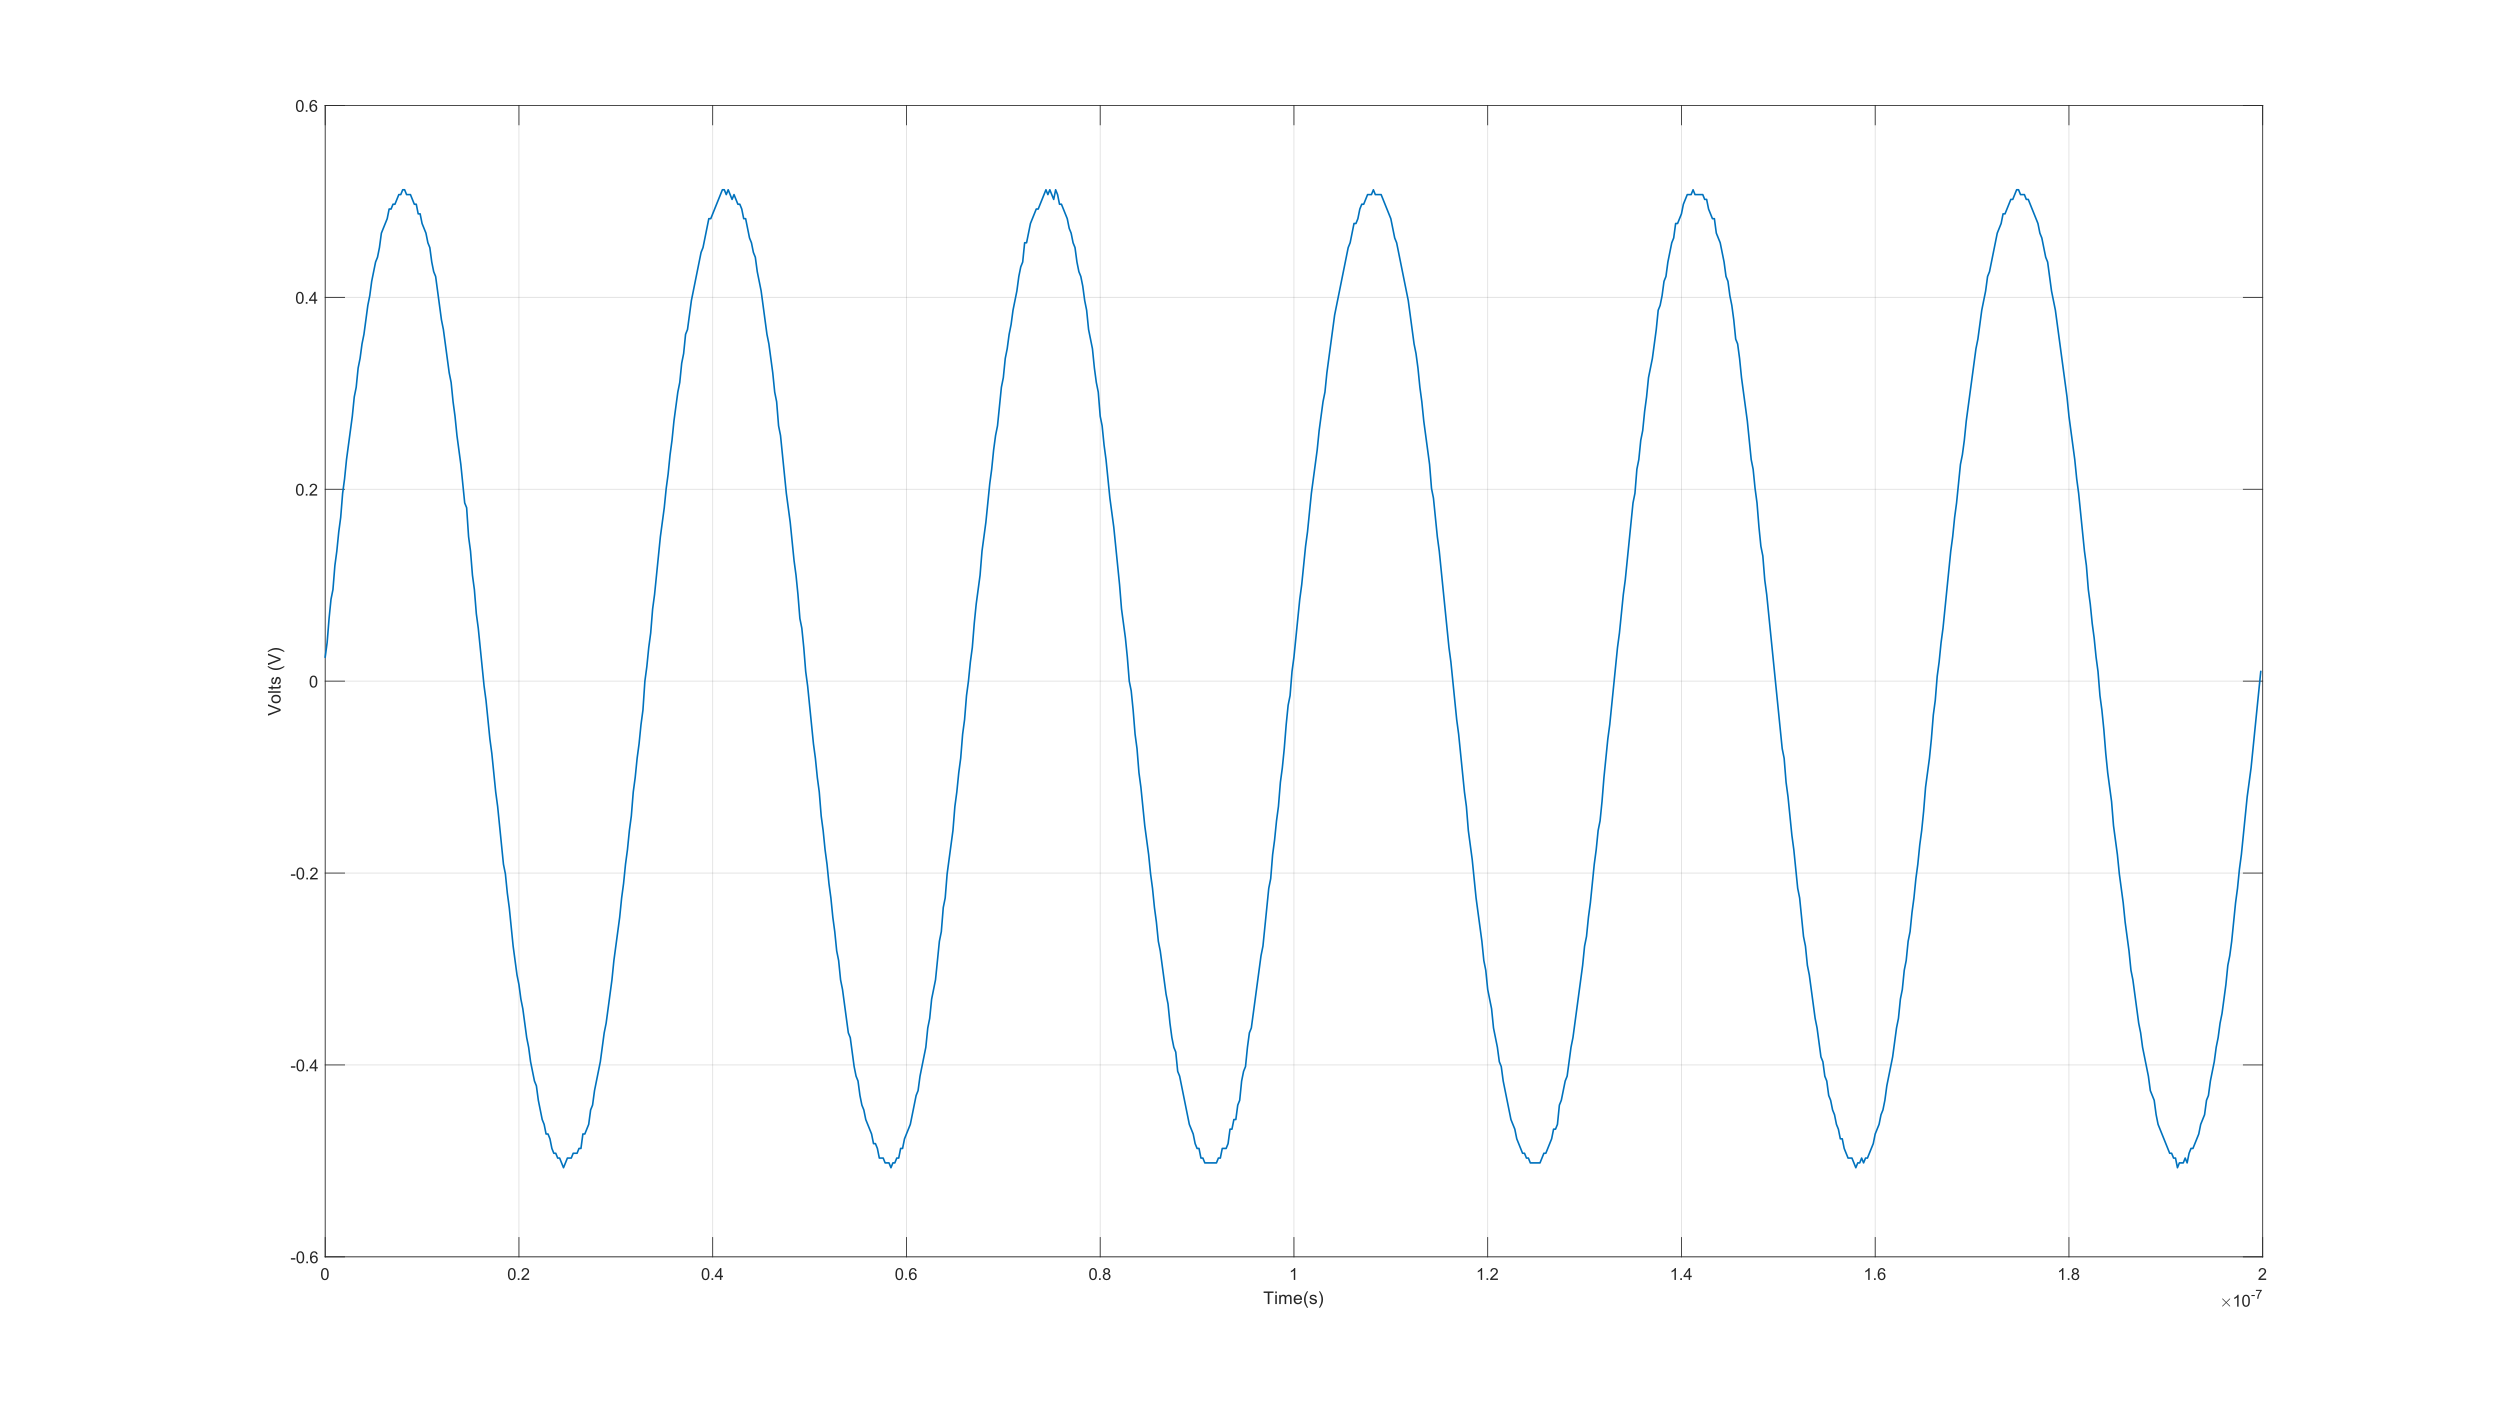 <?xml version="1.0"?>
<!DOCTYPE svg PUBLIC '-//W3C//DTD SVG 1.0//EN'
          'http://www.w3.org/TR/2001/REC-SVG-20010904/DTD/svg10.dtd'>
<svg xmlns:xlink="http://www.w3.org/1999/xlink" style="fill-opacity:1; color-rendering:auto; color-interpolation:auto; text-rendering:auto; stroke:black; stroke-linecap:square; stroke-miterlimit:10; shape-rendering:auto; stroke-opacity:1; fill:black; stroke-dasharray:none; font-weight:normal; stroke-width:1; font-family:'Dialog'; font-style:normal; stroke-linejoin:miter; font-size:12px; stroke-dashoffset:0; image-rendering:auto;" width="2560" height="1446" xmlns="http://www.w3.org/2000/svg"
><rect width="100%" height="100%" fill="#808080" stroke="none"/><!--Generated by the Batik Graphics2D SVG Generator--><defs id="genericDefs"
  /><g
  ><defs id="defs1"
    ><clipPath clipPathUnits="userSpaceOnUse" id="clipPath1"
      ><path d="M0 0 L2560 0 L2560 1446 L0 1446 L0 0 Z"
      /></clipPath
    ></defs
    ><g style="fill:white; stroke:white;"
    ><rect x="0" y="0" width="2560" style="clip-path:url(#clipPath1); stroke:none;" height="1446"
    /></g
    ><g style="fill:white; text-rendering:optimizeSpeed; color-rendering:optimizeSpeed; image-rendering:optimizeSpeed; shape-rendering:crispEdges; stroke:white; color-interpolation:sRGB;"
    ><rect x="0" width="2560" height="1446" y="0" style="stroke:none;"
      /><path style="stroke:none;" d="M333 1287 L2317 1287 L2317 108 L333 108 Z"
    /></g
    ><g style="stroke-linecap:butt; fill-opacity:0.149; fill:rgb(38,38,38); text-rendering:geometricPrecision; image-rendering:optimizeQuality; color-rendering:optimizeQuality; stroke-linejoin:round; stroke:rgb(38,38,38); color-interpolation:linearRGB; stroke-width:0.833; stroke-opacity:0.149;"
    ><line y2="108" style="fill:none;" x1="333" x2="333" y1="1287"
      /><line y2="108" style="fill:none;" x1="531.4" x2="531.4" y1="1287"
      /><line y2="108" style="fill:none;" x1="729.8" x2="729.8" y1="1287"
      /><line y2="108" style="fill:none;" x1="928.2" x2="928.2" y1="1287"
      /><line y2="108" style="fill:none;" x1="1126.6" x2="1126.6" y1="1287"
      /><line y2="108" style="fill:none;" x1="1325" x2="1325" y1="1287"
      /><line y2="108" style="fill:none;" x1="1523.4" x2="1523.4" y1="1287"
      /><line y2="108" style="fill:none;" x1="1721.8" x2="1721.8" y1="1287"
      /><line y2="108" style="fill:none;" x1="1920.2" x2="1920.2" y1="1287"
      /><line y2="108" style="fill:none;" x1="2118.6" x2="2118.6" y1="1287"
      /><line y2="108" style="fill:none;" x1="2317" x2="2317" y1="1287"
      /><line y2="1287" style="fill:none;" x1="2317" x2="333" y1="1287"
      /><line y2="1090.5" style="fill:none;" x1="2317" x2="333" y1="1090.5"
      /><line y2="894" style="fill:none;" x1="2317" x2="333" y1="894"
      /><line y2="697.5" style="fill:none;" x1="2317" x2="333" y1="697.5"
      /><line y2="501" style="fill:none;" x1="2317" x2="333" y1="501"
      /><line y2="304.5" style="fill:none;" x1="2317" x2="333" y1="304.5"
      /><line y2="108" style="fill:none;" x1="2317" x2="333" y1="108"
      /><line x1="333" x2="2317" y1="1287" style="stroke-linecap:square; fill-opacity:1; fill:none; stroke-opacity:1;" y2="1287"
      /><line x1="333" x2="2317" y1="108" style="stroke-linecap:square; fill-opacity:1; fill:none; stroke-opacity:1;" y2="108"
      /><line x1="333" x2="333" y1="1287" style="stroke-linecap:square; fill-opacity:1; fill:none; stroke-opacity:1;" y2="1267.16"
      /><line x1="531.4" x2="531.4" y1="1287" style="stroke-linecap:square; fill-opacity:1; fill:none; stroke-opacity:1;" y2="1267.16"
      /><line x1="729.8" x2="729.8" y1="1287" style="stroke-linecap:square; fill-opacity:1; fill:none; stroke-opacity:1;" y2="1267.16"
      /><line x1="928.2" x2="928.2" y1="1287" style="stroke-linecap:square; fill-opacity:1; fill:none; stroke-opacity:1;" y2="1267.16"
      /><line x1="1126.6" x2="1126.6" y1="1287" style="stroke-linecap:square; fill-opacity:1; fill:none; stroke-opacity:1;" y2="1267.16"
      /><line x1="1325" x2="1325" y1="1287" style="stroke-linecap:square; fill-opacity:1; fill:none; stroke-opacity:1;" y2="1267.16"
      /><line x1="1523.4" x2="1523.4" y1="1287" style="stroke-linecap:square; fill-opacity:1; fill:none; stroke-opacity:1;" y2="1267.16"
      /><line x1="1721.8" x2="1721.8" y1="1287" style="stroke-linecap:square; fill-opacity:1; fill:none; stroke-opacity:1;" y2="1267.16"
      /><line x1="1920.2" x2="1920.2" y1="1287" style="stroke-linecap:square; fill-opacity:1; fill:none; stroke-opacity:1;" y2="1267.16"
      /><line x1="2118.6" x2="2118.6" y1="1287" style="stroke-linecap:square; fill-opacity:1; fill:none; stroke-opacity:1;" y2="1267.16"
      /><line x1="2317" x2="2317" y1="1287" style="stroke-linecap:square; fill-opacity:1; fill:none; stroke-opacity:1;" y2="1267.16"
      /><line x1="333" x2="333" y1="108" style="stroke-linecap:square; fill-opacity:1; fill:none; stroke-opacity:1;" y2="127.84"
      /><line x1="531.4" x2="531.4" y1="108" style="stroke-linecap:square; fill-opacity:1; fill:none; stroke-opacity:1;" y2="127.84"
      /><line x1="729.8" x2="729.8" y1="108" style="stroke-linecap:square; fill-opacity:1; fill:none; stroke-opacity:1;" y2="127.84"
      /><line x1="928.2" x2="928.2" y1="108" style="stroke-linecap:square; fill-opacity:1; fill:none; stroke-opacity:1;" y2="127.84"
      /><line x1="1126.6" x2="1126.6" y1="108" style="stroke-linecap:square; fill-opacity:1; fill:none; stroke-opacity:1;" y2="127.84"
      /><line x1="1325" x2="1325" y1="108" style="stroke-linecap:square; fill-opacity:1; fill:none; stroke-opacity:1;" y2="127.84"
      /><line x1="1523.4" x2="1523.4" y1="108" style="stroke-linecap:square; fill-opacity:1; fill:none; stroke-opacity:1;" y2="127.84"
      /><line x1="1721.8" x2="1721.8" y1="108" style="stroke-linecap:square; fill-opacity:1; fill:none; stroke-opacity:1;" y2="127.84"
      /><line x1="1920.2" x2="1920.2" y1="108" style="stroke-linecap:square; fill-opacity:1; fill:none; stroke-opacity:1;" y2="127.84"
      /><line x1="2118.6" x2="2118.6" y1="108" style="stroke-linecap:square; fill-opacity:1; fill:none; stroke-opacity:1;" y2="127.84"
      /><line x1="2317" x2="2317" y1="108" style="stroke-linecap:square; fill-opacity:1; fill:none; stroke-opacity:1;" y2="127.84"
    /></g
    ><g transform="translate(333,1293.667)" style="font-size:16.667px; fill:rgb(38,38,38); text-rendering:geometricPrecision; color-rendering:optimizeQuality; image-rendering:optimizeQuality; stroke:rgb(38,38,38); color-interpolation:linearRGB;"
    ><path style="stroke:none;" d="M-4.297 11 Q-4.297 8.844 -3.852 7.523 Q-3.406 6.203 -2.531 5.492 Q-1.656 4.781 -0.328 4.781 Q0.656 4.781 1.391 5.172 Q2.125 5.562 2.609 6.312 Q3.094 7.062 3.367 8.125 Q3.641 9.188 3.641 11 Q3.641 13.141 3.203 14.453 Q2.766 15.766 1.891 16.484 Q1.016 17.203 -0.328 17.203 Q-2.094 17.203 -3.094 15.953 Q-4.297 14.422 -4.297 11 ZM-2.766 11 Q-2.766 14 -2.062 14.992 Q-1.359 15.984 -0.328 15.984 Q0.703 15.984 1.406 14.984 Q2.109 13.984 2.109 11 Q2.109 8 1.406 7.008 Q0.703 6.016 -0.344 6.016 Q-1.375 6.016 -1.984 6.891 Q-2.766 8 -2.766 11 Z"
    /></g
    ><g transform="translate(531.4,1293.667)" style="font-size:16.667px; fill:rgb(38,38,38); text-rendering:geometricPrecision; color-rendering:optimizeQuality; image-rendering:optimizeQuality; stroke:rgb(38,38,38); color-interpolation:linearRGB;"
    ><path style="stroke:none;" d="M-11.297 11 Q-11.297 8.844 -10.852 7.523 Q-10.406 6.203 -9.531 5.492 Q-8.656 4.781 -7.328 4.781 Q-6.344 4.781 -5.609 5.172 Q-4.875 5.562 -4.391 6.312 Q-3.906 7.062 -3.633 8.125 Q-3.359 9.188 -3.359 11 Q-3.359 13.141 -3.797 14.453 Q-4.234 15.766 -5.109 16.484 Q-5.984 17.203 -7.328 17.203 Q-9.094 17.203 -10.094 15.953 Q-11.297 14.422 -11.297 11 ZM-9.766 11 Q-9.766 14 -9.062 14.992 Q-8.359 15.984 -7.328 15.984 Q-6.297 15.984 -5.594 14.984 Q-4.891 13.984 -4.891 11 Q-4.891 8 -5.594 7.008 Q-6.297 6.016 -7.344 6.016 Q-8.375 6.016 -8.984 6.891 Q-9.766 8 -9.766 11 ZM-1.19 17 L-1.19 15.297 L0.513 15.297 L0.513 17 L-1.19 17 ZM10.454 15.562 L10.454 17 L2.407 17 Q2.391 16.453 2.579 15.969 Q2.891 15.141 3.563 14.344 Q4.235 13.547 5.516 12.5 Q7.5 10.875 8.196 9.922 Q8.891 8.969 8.891 8.125 Q8.891 7.234 8.258 6.625 Q7.625 6.016 6.61 6.016 Q5.532 6.016 4.883 6.664 Q4.235 7.312 4.219 8.453 L2.688 8.297 Q2.844 6.578 3.875 5.68 Q4.907 4.781 6.641 4.781 Q8.391 4.781 9.415 5.75 Q10.438 6.719 10.438 8.156 Q10.438 8.891 10.133 9.594 Q9.829 10.297 9.141 11.078 Q8.454 11.859 6.844 13.219 Q5.5 14.359 5.118 14.758 Q4.735 15.156 4.485 15.562 L10.454 15.562 Z"
    /></g
    ><g transform="translate(729.8,1293.667)" style="font-size:16.667px; fill:rgb(38,38,38); text-rendering:geometricPrecision; color-rendering:optimizeQuality; image-rendering:optimizeQuality; stroke:rgb(38,38,38); color-interpolation:linearRGB;"
    ><path style="stroke:none;" d="M-11.297 11 Q-11.297 8.844 -10.852 7.523 Q-10.406 6.203 -9.531 5.492 Q-8.656 4.781 -7.328 4.781 Q-6.344 4.781 -5.609 5.172 Q-4.875 5.562 -4.391 6.312 Q-3.906 7.062 -3.633 8.125 Q-3.359 9.188 -3.359 11 Q-3.359 13.141 -3.797 14.453 Q-4.234 15.766 -5.109 16.484 Q-5.984 17.203 -7.328 17.203 Q-9.094 17.203 -10.094 15.953 Q-11.297 14.422 -11.297 11 ZM-9.766 11 Q-9.766 14 -9.062 14.992 Q-8.359 15.984 -7.328 15.984 Q-6.297 15.984 -5.594 14.984 Q-4.891 13.984 -4.891 11 Q-4.891 8 -5.594 7.008 Q-6.297 6.016 -7.344 6.016 Q-8.375 6.016 -8.984 6.891 Q-9.766 8 -9.766 11 ZM-1.19 17 L-1.19 15.297 L0.513 15.297 L0.513 17 L-1.19 17 ZM7.391 17 L7.391 14.094 L2.11 14.094 L2.11 12.719 L7.657 4.828 L8.875 4.828 L8.875 12.719 L10.532 12.719 L10.532 14.094 L8.875 14.094 L8.875 17 L7.391 17 ZM7.391 12.719 L7.391 7.234 L3.579 12.719 L7.391 12.719 Z"
    /></g
    ><g transform="translate(928.2,1293.667)" style="font-size:16.667px; fill:rgb(38,38,38); text-rendering:geometricPrecision; color-rendering:optimizeQuality; image-rendering:optimizeQuality; stroke:rgb(38,38,38); color-interpolation:linearRGB;"
    ><path style="stroke:none;" d="M-11.297 11 Q-11.297 8.844 -10.852 7.523 Q-10.406 6.203 -9.531 5.492 Q-8.656 4.781 -7.328 4.781 Q-6.344 4.781 -5.609 5.172 Q-4.875 5.562 -4.391 6.312 Q-3.906 7.062 -3.633 8.125 Q-3.359 9.188 -3.359 11 Q-3.359 13.141 -3.797 14.453 Q-4.234 15.766 -5.109 16.484 Q-5.984 17.203 -7.328 17.203 Q-9.094 17.203 -10.094 15.953 Q-11.297 14.422 -11.297 11 ZM-9.766 11 Q-9.766 14 -9.062 14.992 Q-8.359 15.984 -7.328 15.984 Q-6.297 15.984 -5.594 14.984 Q-4.891 13.984 -4.891 11 Q-4.891 8 -5.594 7.008 Q-6.297 6.016 -7.344 6.016 Q-8.375 6.016 -8.984 6.891 Q-9.766 8 -9.766 11 ZM-1.19 17 L-1.19 15.297 L0.513 15.297 L0.513 17 L-1.19 17 ZM10.344 7.812 L8.86 7.922 Q8.672 7.047 8.297 6.656 Q7.688 6.016 6.813 6.016 Q6.094 6.016 5.547 6.406 Q4.844 6.922 4.438 7.906 Q4.032 8.891 4.016 10.719 Q4.563 9.906 5.336 9.508 Q6.11 9.109 6.969 9.109 Q8.469 9.109 9.516 10.211 Q10.563 11.312 10.563 13.047 Q10.563 14.188 10.071 15.172 Q9.579 16.156 8.711 16.68 Q7.844 17.203 6.75 17.203 Q4.891 17.203 3.711 15.828 Q2.532 14.453 2.532 11.312 Q2.532 7.781 3.829 6.172 Q4.969 4.781 6.891 4.781 Q8.329 4.781 9.25 5.586 Q10.172 6.391 10.344 7.812 ZM4.25 13.062 Q4.25 13.828 4.579 14.531 Q4.907 15.234 5.493 15.609 Q6.079 15.984 6.735 15.984 Q7.672 15.984 8.352 15.219 Q9.032 14.453 9.032 13.141 Q9.032 11.875 8.36 11.148 Q7.688 10.422 6.672 10.422 Q5.657 10.422 4.954 11.148 Q4.25 11.875 4.25 13.062 Z"
    /></g
    ><g transform="translate(1126.6,1293.667)" style="font-size:16.667px; fill:rgb(38,38,38); text-rendering:geometricPrecision; color-rendering:optimizeQuality; image-rendering:optimizeQuality; stroke:rgb(38,38,38); color-interpolation:linearRGB;"
    ><path style="stroke:none;" d="M-11.297 11 Q-11.297 8.844 -10.852 7.523 Q-10.406 6.203 -9.531 5.492 Q-8.656 4.781 -7.328 4.781 Q-6.344 4.781 -5.609 5.172 Q-4.875 5.562 -4.391 6.312 Q-3.906 7.062 -3.633 8.125 Q-3.359 9.188 -3.359 11 Q-3.359 13.141 -3.797 14.453 Q-4.234 15.766 -5.109 16.484 Q-5.984 17.203 -7.328 17.203 Q-9.094 17.203 -10.094 15.953 Q-11.297 14.422 -11.297 11 ZM-9.766 11 Q-9.766 14 -9.062 14.992 Q-8.359 15.984 -7.328 15.984 Q-6.297 15.984 -5.594 14.984 Q-4.891 13.984 -4.891 11 Q-4.891 8 -5.594 7.008 Q-6.297 6.016 -7.344 6.016 Q-8.375 6.016 -8.984 6.891 Q-9.766 8 -9.766 11 ZM-1.19 17 L-1.19 15.297 L0.513 15.297 L0.513 17 L-1.19 17 ZM4.891 10.406 Q3.969 10.062 3.516 9.43 Q3.063 8.797 3.063 7.922 Q3.063 6.594 4.024 5.688 Q4.985 4.781 6.563 4.781 Q8.157 4.781 9.125 5.703 Q10.094 6.625 10.094 7.953 Q10.094 8.812 9.657 9.438 Q9.219 10.062 8.313 10.406 Q9.422 10.766 10.008 11.578 Q10.594 12.391 10.594 13.516 Q10.594 15.078 9.493 16.141 Q8.391 17.203 6.594 17.203 Q4.782 17.203 3.68 16.141 Q2.579 15.078 2.579 13.484 Q2.579 12.297 3.18 11.492 Q3.782 10.688 4.891 10.406 ZM4.594 7.875 Q4.594 8.734 5.149 9.281 Q5.704 9.828 6.594 9.828 Q7.454 9.828 8.008 9.281 Q8.563 8.734 8.563 7.953 Q8.563 7.125 7.993 6.57 Q7.422 6.016 6.579 6.016 Q5.719 6.016 5.157 6.562 Q4.594 7.109 4.594 7.875 ZM4.11 13.484 Q4.11 14.125 4.415 14.727 Q4.719 15.328 5.321 15.656 Q5.922 15.984 6.61 15.984 Q7.672 15.984 8.375 15.289 Q9.079 14.594 9.079 13.531 Q9.079 12.453 8.36 11.75 Q7.641 11.047 6.563 11.047 Q5.5 11.047 4.805 11.742 Q4.11 12.438 4.11 13.484 Z"
    /></g
    ><g transform="translate(1325,1293.667)" style="font-size:16.667px; fill:rgb(38,38,38); text-rendering:geometricPrecision; color-rendering:optimizeQuality; image-rendering:optimizeQuality; stroke:rgb(38,38,38); color-interpolation:linearRGB;"
    ><path style="stroke:none;" d="M1.328 17 L-0.156 17 L-0.156 7.484 Q-0.703 8 -1.578 8.508 Q-2.453 9.016 -3.156 9.281 L-3.156 7.828 Q-1.891 7.25 -0.953 6.406 Q-0.016 5.562 0.375 4.781 L1.328 4.781 L1.328 17 Z"
    /></g
    ><g transform="translate(1523.4,1293.667)" style="font-size:16.667px; fill:rgb(38,38,38); text-rendering:geometricPrecision; color-rendering:optimizeQuality; image-rendering:optimizeQuality; stroke:rgb(38,38,38); color-interpolation:linearRGB;"
    ><path style="stroke:none;" d="M-5.672 17 L-7.156 17 L-7.156 7.484 Q-7.703 8 -8.578 8.508 Q-9.453 9.016 -10.156 9.281 L-10.156 7.828 Q-8.891 7.25 -7.953 6.406 Q-7.016 5.562 -6.625 4.781 L-5.672 4.781 L-5.672 17 ZM-1.19 17 L-1.19 15.297 L0.513 15.297 L0.513 17 L-1.19 17 ZM10.454 15.562 L10.454 17 L2.407 17 Q2.391 16.453 2.579 15.969 Q2.891 15.141 3.563 14.344 Q4.235 13.547 5.516 12.5 Q7.5 10.875 8.196 9.922 Q8.891 8.969 8.891 8.125 Q8.891 7.234 8.258 6.625 Q7.625 6.016 6.61 6.016 Q5.532 6.016 4.883 6.664 Q4.235 7.312 4.219 8.453 L2.688 8.297 Q2.844 6.578 3.875 5.68 Q4.907 4.781 6.641 4.781 Q8.391 4.781 9.415 5.75 Q10.438 6.719 10.438 8.156 Q10.438 8.891 10.133 9.594 Q9.829 10.297 9.141 11.078 Q8.454 11.859 6.844 13.219 Q5.5 14.359 5.118 14.758 Q4.735 15.156 4.485 15.562 L10.454 15.562 Z"
    /></g
    ><g transform="translate(1721.8,1293.667)" style="font-size:16.667px; fill:rgb(38,38,38); text-rendering:geometricPrecision; color-rendering:optimizeQuality; image-rendering:optimizeQuality; stroke:rgb(38,38,38); color-interpolation:linearRGB;"
    ><path style="stroke:none;" d="M-5.672 17 L-7.156 17 L-7.156 7.484 Q-7.703 8 -8.578 8.508 Q-9.453 9.016 -10.156 9.281 L-10.156 7.828 Q-8.891 7.25 -7.953 6.406 Q-7.016 5.562 -6.625 4.781 L-5.672 4.781 L-5.672 17 ZM-1.19 17 L-1.19 15.297 L0.513 15.297 L0.513 17 L-1.19 17 ZM7.391 17 L7.391 14.094 L2.11 14.094 L2.11 12.719 L7.657 4.828 L8.875 4.828 L8.875 12.719 L10.532 12.719 L10.532 14.094 L8.875 14.094 L8.875 17 L7.391 17 ZM7.391 12.719 L7.391 7.234 L3.579 12.719 L7.391 12.719 Z"
    /></g
    ><g transform="translate(1920.2,1293.667)" style="font-size:16.667px; fill:rgb(38,38,38); text-rendering:geometricPrecision; color-rendering:optimizeQuality; image-rendering:optimizeQuality; stroke:rgb(38,38,38); color-interpolation:linearRGB;"
    ><path style="stroke:none;" d="M-5.672 17 L-7.156 17 L-7.156 7.484 Q-7.703 8 -8.578 8.508 Q-9.453 9.016 -10.156 9.281 L-10.156 7.828 Q-8.891 7.25 -7.953 6.406 Q-7.016 5.562 -6.625 4.781 L-5.672 4.781 L-5.672 17 ZM-1.19 17 L-1.19 15.297 L0.513 15.297 L0.513 17 L-1.19 17 ZM10.344 7.812 L8.86 7.922 Q8.672 7.047 8.297 6.656 Q7.688 6.016 6.813 6.016 Q6.094 6.016 5.547 6.406 Q4.844 6.922 4.438 7.906 Q4.032 8.891 4.016 10.719 Q4.563 9.906 5.336 9.508 Q6.11 9.109 6.969 9.109 Q8.469 9.109 9.516 10.211 Q10.563 11.312 10.563 13.047 Q10.563 14.188 10.071 15.172 Q9.579 16.156 8.711 16.68 Q7.844 17.203 6.75 17.203 Q4.891 17.203 3.711 15.828 Q2.532 14.453 2.532 11.312 Q2.532 7.781 3.829 6.172 Q4.969 4.781 6.891 4.781 Q8.329 4.781 9.25 5.586 Q10.172 6.391 10.344 7.812 ZM4.25 13.062 Q4.25 13.828 4.579 14.531 Q4.907 15.234 5.493 15.609 Q6.079 15.984 6.735 15.984 Q7.672 15.984 8.352 15.219 Q9.032 14.453 9.032 13.141 Q9.032 11.875 8.36 11.148 Q7.688 10.422 6.672 10.422 Q5.657 10.422 4.954 11.148 Q4.25 11.875 4.25 13.062 Z"
    /></g
    ><g transform="translate(2118.6,1293.667)" style="font-size:16.667px; fill:rgb(38,38,38); text-rendering:geometricPrecision; color-rendering:optimizeQuality; image-rendering:optimizeQuality; stroke:rgb(38,38,38); color-interpolation:linearRGB;"
    ><path style="stroke:none;" d="M-5.672 17 L-7.156 17 L-7.156 7.484 Q-7.703 8 -8.578 8.508 Q-9.453 9.016 -10.156 9.281 L-10.156 7.828 Q-8.891 7.25 -7.953 6.406 Q-7.016 5.562 -6.625 4.781 L-5.672 4.781 L-5.672 17 ZM-1.19 17 L-1.19 15.297 L0.513 15.297 L0.513 17 L-1.19 17 ZM4.891 10.406 Q3.969 10.062 3.516 9.43 Q3.063 8.797 3.063 7.922 Q3.063 6.594 4.024 5.688 Q4.985 4.781 6.563 4.781 Q8.157 4.781 9.125 5.703 Q10.094 6.625 10.094 7.953 Q10.094 8.812 9.657 9.438 Q9.219 10.062 8.313 10.406 Q9.422 10.766 10.008 11.578 Q10.594 12.391 10.594 13.516 Q10.594 15.078 9.493 16.141 Q8.391 17.203 6.594 17.203 Q4.782 17.203 3.68 16.141 Q2.579 15.078 2.579 13.484 Q2.579 12.297 3.18 11.492 Q3.782 10.688 4.891 10.406 ZM4.594 7.875 Q4.594 8.734 5.149 9.281 Q5.704 9.828 6.594 9.828 Q7.454 9.828 8.008 9.281 Q8.563 8.734 8.563 7.953 Q8.563 7.125 7.993 6.57 Q7.422 6.016 6.579 6.016 Q5.719 6.016 5.157 6.562 Q4.594 7.109 4.594 7.875 ZM4.11 13.484 Q4.11 14.125 4.415 14.727 Q4.719 15.328 5.321 15.656 Q5.922 15.984 6.61 15.984 Q7.672 15.984 8.375 15.289 Q9.079 14.594 9.079 13.531 Q9.079 12.453 8.36 11.75 Q7.641 11.047 6.563 11.047 Q5.5 11.047 4.805 11.742 Q4.11 12.438 4.11 13.484 Z"
    /></g
    ><g transform="translate(2317,1293.667)" style="font-size:16.667px; fill:rgb(38,38,38); text-rendering:geometricPrecision; color-rendering:optimizeQuality; image-rendering:optimizeQuality; stroke:rgb(38,38,38); color-interpolation:linearRGB;"
    ><path style="stroke:none;" d="M3.562 15.562 L3.562 17 L-4.484 17 Q-4.5 16.453 -4.312 15.969 Q-4 15.141 -3.328 14.344 Q-2.656 13.547 -1.375 12.5 Q0.609 10.875 1.305 9.922 Q2 8.969 2 8.125 Q2 7.234 1.367 6.625 Q0.734 6.016 -0.281 6.016 Q-1.359 6.016 -2.008 6.664 Q-2.656 7.312 -2.672 8.453 L-4.203 8.297 Q-4.047 6.578 -3.016 5.68 Q-1.984 4.781 -0.25 4.781 Q1.5 4.781 2.523 5.75 Q3.547 6.719 3.547 8.156 Q3.547 8.891 3.242 9.594 Q2.938 10.297 2.25 11.078 Q1.562 11.859 -0.047 13.219 Q-1.391 14.359 -1.773 14.758 Q-2.156 15.156 -2.406 15.562 L3.562 15.562 Z"
    /></g
    ><g transform="translate(1325.001,1316.333)" style="font-size:18.333px; fill:rgb(38,38,38); text-rendering:geometricPrecision; color-rendering:optimizeQuality; image-rendering:optimizeQuality; stroke:rgb(38,38,38); color-interpolation:linearRGB;"
    ><path style="stroke:none;" d="M-26.828 19 L-26.828 7.641 L-31.078 7.641 L-31.078 6.109 L-20.859 6.109 L-20.859 7.641 L-25.125 7.641 L-25.125 19 L-26.828 19 ZM-19.111 7.938 L-19.111 6.109 L-17.533 6.109 L-17.533 7.938 L-19.111 7.938 ZM-19.111 19 L-19.111 9.672 L-17.533 9.672 L-17.533 19 L-19.111 19 ZM-15.058 19 L-15.058 9.672 L-13.636 9.672 L-13.636 10.969 Q-13.199 10.297 -12.472 9.875 Q-11.745 9.453 -10.808 9.453 Q-9.777 9.453 -9.113 9.883 Q-8.449 10.312 -8.183 11.094 Q-7.074 9.453 -5.292 9.453 Q-3.902 9.453 -3.16 10.227 Q-2.417 11 -2.417 12.594 L-2.417 19 L-3.98 19 L-3.98 13.125 Q-3.98 12.172 -4.136 11.75 Q-4.292 11.328 -4.699 11.078 Q-5.105 10.828 -5.652 10.828 Q-6.636 10.828 -7.285 11.484 Q-7.933 12.141 -7.933 13.578 L-7.933 19 L-9.511 19 L-9.511 12.938 Q-9.511 11.875 -9.902 11.352 Q-10.292 10.828 -11.167 10.828 Q-11.839 10.828 -12.402 11.18 Q-12.964 11.531 -13.222 12.203 Q-13.48 12.875 -13.48 14.156 L-13.48 19 L-15.058 19 ZM6.587 16 L8.228 16.203 Q7.837 17.625 6.79 18.422 Q5.743 19.219 4.118 19.219 Q2.071 19.219 0.868 17.953 Q-0.335 16.688 -0.335 14.406 Q-0.335 12.062 0.876 10.758 Q2.087 9.453 4.024 9.453 Q5.899 9.453 7.087 10.727 Q8.274 12 8.274 14.312 Q8.274 14.453 8.259 14.734 L1.306 14.734 Q1.384 16.281 2.173 17.094 Q2.962 17.906 4.118 17.906 Q4.993 17.906 5.611 17.453 Q6.228 17 6.587 16 ZM1.384 13.438 L6.603 13.438 Q6.493 12.266 6.009 11.672 Q5.243 10.75 4.04 10.75 Q2.962 10.75 2.22 11.484 Q1.478 12.219 1.384 13.438 ZM13.397 22.781 Q12.1 21.141 11.194 18.922 Q10.287 16.703 10.287 14.328 Q10.287 12.234 10.959 10.328 Q11.756 8.094 13.397 5.891 L14.537 5.891 Q13.475 7.719 13.131 8.5 Q12.6 9.719 12.287 11.031 Q11.912 12.688 11.912 14.344 Q11.912 18.562 14.537 22.781 L13.397 22.781 ZM15.838 16.219 L17.417 15.969 Q17.542 16.906 18.143 17.406 Q18.745 17.906 19.823 17.906 Q20.917 17.906 21.448 17.461 Q21.979 17.016 21.979 16.422 Q21.979 15.891 21.51 15.578 Q21.182 15.375 19.885 15.047 Q18.151 14.609 17.479 14.289 Q16.807 13.969 16.456 13.398 Q16.104 12.828 16.104 12.141 Q16.104 11.516 16.393 10.984 Q16.682 10.453 17.167 10.109 Q17.542 9.828 18.182 9.641 Q18.823 9.453 19.542 9.453 Q20.651 9.453 21.479 9.773 Q22.307 10.094 22.706 10.633 Q23.104 11.172 23.245 12.078 L21.698 12.281 Q21.588 11.562 21.088 11.156 Q20.588 10.75 19.667 10.75 Q18.573 10.75 18.104 11.109 Q17.635 11.469 17.635 11.953 Q17.635 12.266 17.838 12.516 Q18.026 12.766 18.432 12.938 Q18.682 13.016 19.838 13.344 Q21.51 13.781 22.174 14.07 Q22.838 14.359 23.221 14.906 Q23.604 15.453 23.604 16.25 Q23.604 17.047 23.143 17.75 Q22.682 18.453 21.807 18.836 Q20.932 19.219 19.838 19.219 Q18.01 19.219 17.057 18.461 Q16.104 17.703 15.838 16.219 ZM26.667 22.781 L25.542 22.781 Q28.167 18.562 28.167 14.344 Q28.167 12.688 27.792 11.062 Q27.495 9.75 26.948 8.531 Q26.604 7.734 25.542 5.891 L26.667 5.891 Q28.323 8.094 29.12 10.328 Q29.792 12.234 29.792 14.328 Q29.792 16.703 28.885 18.922 Q27.979 21.141 26.667 22.781 Z"
    /></g
    ><g transform="translate(2273,1338)" style="font-size:16.667px; fill:rgb(38,38,38); text-rendering:geometricPrecision; image-rendering:optimizeQuality; color-rendering:optimizeQuality; font-family:'mwb_cmsy10'; stroke:rgb(38,38,38); color-interpolation:linearRGB;"
    ><path style="stroke:none;" d="M2.5 -0.484 Q2.5 -0.625 2.578 -0.734 L6.125 -4.25 L2.578 -7.781 Q2.5 -7.875 2.5 -8.016 Q2.5 -8.141 2.602 -8.242 Q2.703 -8.344 2.844 -8.344 Q2.953 -8.344 3.094 -8.25 L6.609 -4.719 L10.125 -8.25 Q10.266 -8.344 10.375 -8.344 Q10.516 -8.344 10.609 -8.25 Q10.703 -8.156 10.703 -8.016 Q10.703 -7.875 10.625 -7.781 L7.094 -4.25 L10.625 -0.734 Q10.703 -0.625 10.703 -0.484 Q10.703 -0.344 10.609 -0.25 Q10.516 -0.156 10.375 -0.156 Q10.25 -0.156 10.125 -0.281 L6.609 -3.781 L3.094 -0.281 Q2.969 -0.156 2.844 -0.156 Q2.703 -0.156 2.602 -0.258 Q2.5 -0.359 2.5 -0.484 Z"
    /></g
    ><g transform="translate(2286,1338)" style="font-size:16.667px; fill:rgb(38,38,38); text-rendering:geometricPrecision; color-rendering:optimizeQuality; image-rendering:optimizeQuality; stroke:rgb(38,38,38); color-interpolation:linearRGB;"
    ><path style="stroke:none;" d="M6.328 0 L4.844 0 L4.844 -9.516 Q4.297 -9 3.422 -8.492 Q2.547 -7.984 1.844 -7.719 L1.844 -9.172 Q3.109 -9.75 4.047 -10.594 Q4.984 -11.438 5.375 -12.219 L6.328 -12.219 L6.328 0 ZM9.966 -6 Q9.966 -8.156 10.412 -9.477 Q10.857 -10.797 11.732 -11.508 Q12.607 -12.219 13.935 -12.219 Q14.92 -12.219 15.654 -11.828 Q16.388 -11.438 16.873 -10.688 Q17.357 -9.938 17.631 -8.875 Q17.904 -7.812 17.904 -6 Q17.904 -3.859 17.466 -2.547 Q17.029 -1.234 16.154 -0.516 Q15.279 0.203 13.935 0.203 Q12.17 0.203 11.17 -1.047 Q9.966 -2.578 9.966 -6 ZM11.498 -6 Q11.498 -3 12.201 -2.008 Q12.904 -1.016 13.935 -1.016 Q14.966 -1.016 15.67 -2.016 Q16.373 -3.016 16.373 -6 Q16.373 -9 15.67 -9.992 Q14.966 -10.984 13.92 -10.984 Q12.888 -10.984 12.279 -10.109 Q11.498 -9 11.498 -6 Z"
    /></g
    ><g transform="translate(2305,1330)" style="font-size:13.333px; fill:rgb(38,38,38); text-rendering:geometricPrecision; color-rendering:optimizeQuality; image-rendering:optimizeQuality; stroke:rgb(38,38,38); color-interpolation:linearRGB;"
    ><path style="stroke:none;" d="M0.406 -2.797 L0.406 -3.938 L3.922 -3.938 L3.922 -2.797 L0.406 -2.797 ZM5.043 -8.094 L5.043 -9.188 L11.074 -9.188 L11.074 -8.297 Q10.183 -7.344 9.308 -5.781 Q8.433 -4.219 7.964 -2.562 Q7.621 -1.391 7.527 0 L6.355 0 Q6.371 -1.094 6.785 -2.648 Q7.199 -4.203 7.964 -5.648 Q8.73 -7.094 9.605 -8.094 L5.043 -8.094 Z"
    /></g
    ><g style="fill:rgb(38,38,38); text-rendering:geometricPrecision; image-rendering:optimizeQuality; color-rendering:optimizeQuality; stroke-linejoin:round; stroke:rgb(38,38,38); color-interpolation:linearRGB; stroke-width:0.833;"
    ><line y2="108" style="fill:none;" x1="333" x2="333" y1="1287"
      /><line y2="108" style="fill:none;" x1="2317" x2="2317" y1="1287"
      /><line y2="1287" style="fill:none;" x1="333" x2="352.84" y1="1287"
      /><line y2="1090.5" style="fill:none;" x1="333" x2="352.84" y1="1090.5"
      /><line y2="894" style="fill:none;" x1="333" x2="352.84" y1="894"
      /><line y2="697.5" style="fill:none;" x1="333" x2="352.84" y1="697.5"
      /><line y2="501" style="fill:none;" x1="333" x2="352.84" y1="501"
      /><line y2="304.5" style="fill:none;" x1="333" x2="352.84" y1="304.5"
      /><line y2="108" style="fill:none;" x1="333" x2="352.84" y1="108"
      /><line y2="1287" style="fill:none;" x1="2317" x2="2297.16" y1="1287"
      /><line y2="1090.5" style="fill:none;" x1="2317" x2="2297.16" y1="1090.5"
      /><line y2="894" style="fill:none;" x1="2317" x2="2297.16" y1="894"
      /><line y2="697.5" style="fill:none;" x1="2317" x2="2297.16" y1="697.5"
      /><line y2="501" style="fill:none;" x1="2317" x2="2297.16" y1="501"
      /><line y2="304.5" style="fill:none;" x1="2317" x2="2297.16" y1="304.5"
      /><line y2="108" style="fill:none;" x1="2317" x2="2297.16" y1="108"
    /></g
    ><g transform="translate(326.333,1287)" style="font-size:16.667px; fill:rgb(38,38,38); text-rendering:geometricPrecision; color-rendering:optimizeQuality; image-rendering:optimizeQuality; stroke:rgb(38,38,38); color-interpolation:linearRGB;"
    ><path style="stroke:none;" d="M-28.453 2.844 L-28.453 1.344 L-23.875 1.344 L-23.875 2.844 L-28.453 2.844 ZM-22.75 0.5 Q-22.75 -1.656 -22.305 -2.977 Q-21.86 -4.297 -20.985 -5.008 Q-20.11 -5.719 -18.782 -5.719 Q-17.797 -5.719 -17.063 -5.328 Q-16.328 -4.938 -15.844 -4.188 Q-15.36 -3.438 -15.086 -2.375 Q-14.813 -1.312 -14.813 0.5 Q-14.813 2.641 -15.25 3.953 Q-15.688 5.266 -16.563 5.984 Q-17.438 6.703 -18.782 6.703 Q-20.547 6.703 -21.547 5.453 Q-22.75 3.922 -22.75 0.5 ZM-21.219 0.5 Q-21.219 3.5 -20.516 4.492 Q-19.813 5.484 -18.782 5.484 Q-17.75 5.484 -17.047 4.484 Q-16.344 3.484 -16.344 0.5 Q-16.344 -2.5 -17.047 -3.492 Q-17.75 -4.484 -18.797 -4.484 Q-19.828 -4.484 -20.438 -3.609 Q-21.219 -2.5 -21.219 0.5 ZM-12.643 6.5 L-12.643 4.797 L-10.94 4.797 L-10.94 6.5 L-12.643 6.5 ZM-1.109 -2.688 L-2.594 -2.578 Q-2.781 -3.453 -3.156 -3.844 Q-3.765 -4.484 -4.64 -4.484 Q-5.359 -4.484 -5.906 -4.094 Q-6.609 -3.578 -7.015 -2.594 Q-7.422 -1.609 -7.437 0.219 Q-6.89 -0.594 -6.117 -0.992 Q-5.343 -1.391 -4.484 -1.391 Q-2.984 -1.391 -1.937 -0.289 Q-0.89 0.812 -0.89 2.547 Q-0.89 3.688 -1.383 4.672 Q-1.875 5.656 -2.742 6.18 Q-3.609 6.703 -4.703 6.703 Q-6.562 6.703 -7.742 5.328 Q-8.922 3.953 -8.922 0.812 Q-8.922 -2.719 -7.625 -4.328 Q-6.484 -5.719 -4.562 -5.719 Q-3.125 -5.719 -2.203 -4.914 Q-1.281 -4.109 -1.109 -2.688 ZM-7.203 2.562 Q-7.203 3.328 -6.875 4.031 Q-6.547 4.734 -5.961 5.109 Q-5.375 5.484 -4.718 5.484 Q-3.781 5.484 -3.101 4.719 Q-2.422 3.953 -2.422 2.641 Q-2.422 1.375 -3.094 0.648 Q-3.765 -0.078 -4.781 -0.078 Q-5.797 -0.078 -6.5 0.648 Q-7.203 1.375 -7.203 2.562 Z"
    /></g
    ><g transform="translate(326.333,1090.5)" style="font-size:16.667px; fill:rgb(38,38,38); text-rendering:geometricPrecision; color-rendering:optimizeQuality; image-rendering:optimizeQuality; stroke:rgb(38,38,38); color-interpolation:linearRGB;"
    ><path style="stroke:none;" d="M-28.453 2.844 L-28.453 1.344 L-23.875 1.344 L-23.875 2.844 L-28.453 2.844 ZM-22.75 0.5 Q-22.75 -1.656 -22.305 -2.977 Q-21.86 -4.297 -20.985 -5.008 Q-20.11 -5.719 -18.782 -5.719 Q-17.797 -5.719 -17.063 -5.328 Q-16.328 -4.938 -15.844 -4.188 Q-15.36 -3.438 -15.086 -2.375 Q-14.813 -1.312 -14.813 0.5 Q-14.813 2.641 -15.25 3.953 Q-15.688 5.266 -16.563 5.984 Q-17.438 6.703 -18.782 6.703 Q-20.547 6.703 -21.547 5.453 Q-22.75 3.922 -22.75 0.5 ZM-21.219 0.5 Q-21.219 3.5 -20.516 4.492 Q-19.813 5.484 -18.782 5.484 Q-17.75 5.484 -17.047 4.484 Q-16.344 3.484 -16.344 0.5 Q-16.344 -2.5 -17.047 -3.492 Q-17.75 -4.484 -18.797 -4.484 Q-19.828 -4.484 -20.438 -3.609 Q-21.219 -2.5 -21.219 0.5 ZM-12.643 6.5 L-12.643 4.797 L-10.94 4.797 L-10.94 6.5 L-12.643 6.5 ZM-4.062 6.5 L-4.062 3.594 L-9.344 3.594 L-9.344 2.219 L-3.797 -5.672 L-2.578 -5.672 L-2.578 2.219 L-0.922 2.219 L-0.922 3.594 L-2.578 3.594 L-2.578 6.5 L-4.062 6.5 ZM-4.062 2.219 L-4.062 -3.266 L-7.875 2.219 L-4.062 2.219 Z"
    /></g
    ><g transform="translate(326.333,894)" style="font-size:16.667px; fill:rgb(38,38,38); text-rendering:geometricPrecision; color-rendering:optimizeQuality; image-rendering:optimizeQuality; stroke:rgb(38,38,38); color-interpolation:linearRGB;"
    ><path style="stroke:none;" d="M-28.453 2.844 L-28.453 1.344 L-23.875 1.344 L-23.875 2.844 L-28.453 2.844 ZM-22.75 0.5 Q-22.75 -1.656 -22.305 -2.977 Q-21.86 -4.297 -20.985 -5.008 Q-20.11 -5.719 -18.782 -5.719 Q-17.797 -5.719 -17.063 -5.328 Q-16.328 -4.938 -15.844 -4.188 Q-15.36 -3.438 -15.086 -2.375 Q-14.813 -1.312 -14.813 0.5 Q-14.813 2.641 -15.25 3.953 Q-15.688 5.266 -16.563 5.984 Q-17.438 6.703 -18.782 6.703 Q-20.547 6.703 -21.547 5.453 Q-22.75 3.922 -22.75 0.5 ZM-21.219 0.5 Q-21.219 3.5 -20.516 4.492 Q-19.813 5.484 -18.782 5.484 Q-17.75 5.484 -17.047 4.484 Q-16.344 3.484 -16.344 0.5 Q-16.344 -2.5 -17.047 -3.492 Q-17.75 -4.484 -18.797 -4.484 Q-19.828 -4.484 -20.438 -3.609 Q-21.219 -2.5 -21.219 0.5 ZM-12.643 6.5 L-12.643 4.797 L-10.94 4.797 L-10.94 6.5 L-12.643 6.5 ZM-1 5.062 L-1 6.5 L-9.047 6.5 Q-9.062 5.953 -8.875 5.469 Q-8.562 4.641 -7.89 3.844 Q-7.218 3.047 -5.937 2 Q-3.953 0.375 -3.258 -0.578 Q-2.562 -1.531 -2.562 -2.375 Q-2.562 -3.266 -3.195 -3.875 Q-3.828 -4.484 -4.843 -4.484 Q-5.922 -4.484 -6.57 -3.836 Q-7.218 -3.188 -7.234 -2.047 L-8.765 -2.203 Q-8.609 -3.922 -7.578 -4.82 Q-6.547 -5.719 -4.812 -5.719 Q-3.062 -5.719 -2.039 -4.75 Q-1.015 -3.781 -1.015 -2.344 Q-1.015 -1.609 -1.32 -0.906 Q-1.625 -0.203 -2.312 0.578 Q-3 1.359 -4.609 2.719 Q-5.953 3.859 -6.336 4.258 Q-6.718 4.656 -6.968 5.062 L-1 5.062 Z"
    /></g
    ><g transform="translate(326.333,697.5)" style="font-size:16.667px; fill:rgb(38,38,38); text-rendering:geometricPrecision; color-rendering:optimizeQuality; image-rendering:optimizeQuality; stroke:rgb(38,38,38); color-interpolation:linearRGB;"
    ><path style="stroke:none;" d="M-9.297 0.5 Q-9.297 -1.656 -8.852 -2.977 Q-8.406 -4.297 -7.531 -5.008 Q-6.656 -5.719 -5.328 -5.719 Q-4.344 -5.719 -3.609 -5.328 Q-2.875 -4.938 -2.391 -4.188 Q-1.906 -3.438 -1.633 -2.375 Q-1.359 -1.312 -1.359 0.5 Q-1.359 2.641 -1.797 3.953 Q-2.234 5.266 -3.109 5.984 Q-3.984 6.703 -5.328 6.703 Q-7.094 6.703 -8.094 5.453 Q-9.297 3.922 -9.297 0.5 ZM-7.766 0.5 Q-7.766 3.5 -7.062 4.492 Q-6.359 5.484 -5.328 5.484 Q-4.297 5.484 -3.594 4.484 Q-2.891 3.484 -2.891 0.5 Q-2.891 -2.5 -3.594 -3.492 Q-4.297 -4.484 -5.344 -4.484 Q-6.375 -4.484 -6.984 -3.609 Q-7.766 -2.5 -7.766 0.5 Z"
    /></g
    ><g transform="translate(326.333,501)" style="font-size:16.667px; fill:rgb(38,38,38); text-rendering:geometricPrecision; color-rendering:optimizeQuality; image-rendering:optimizeQuality; stroke:rgb(38,38,38); color-interpolation:linearRGB;"
    ><path style="stroke:none;" d="M-23.297 0.5 Q-23.297 -1.656 -22.852 -2.977 Q-22.406 -4.297 -21.531 -5.008 Q-20.656 -5.719 -19.328 -5.719 Q-18.344 -5.719 -17.609 -5.328 Q-16.875 -4.938 -16.391 -4.188 Q-15.906 -3.438 -15.633 -2.375 Q-15.359 -1.312 -15.359 0.5 Q-15.359 2.641 -15.797 3.953 Q-16.234 5.266 -17.109 5.984 Q-17.984 6.703 -19.328 6.703 Q-21.094 6.703 -22.094 5.453 Q-23.297 3.922 -23.297 0.5 ZM-21.766 0.5 Q-21.766 3.5 -21.062 4.492 Q-20.359 5.484 -19.328 5.484 Q-18.297 5.484 -17.594 4.484 Q-16.891 3.484 -16.891 0.5 Q-16.891 -2.5 -17.594 -3.492 Q-18.297 -4.484 -19.344 -4.484 Q-20.375 -4.484 -20.984 -3.609 Q-21.766 -2.5 -21.766 0.5 ZM-13.19 6.5 L-13.19 4.797 L-11.487 4.797 L-11.487 6.5 L-13.19 6.5 ZM-1.546 5.062 L-1.546 6.5 L-9.593 6.5 Q-9.609 5.953 -9.421 5.469 Q-9.109 4.641 -8.437 3.844 Q-7.765 3.047 -6.484 2 Q-4.5 0.375 -3.804 -0.578 Q-3.109 -1.531 -3.109 -2.375 Q-3.109 -3.266 -3.742 -3.875 Q-4.375 -4.484 -5.39 -4.484 Q-6.468 -4.484 -7.117 -3.836 Q-7.765 -3.188 -7.781 -2.047 L-9.312 -2.203 Q-9.156 -3.922 -8.125 -4.82 Q-7.093 -5.719 -5.359 -5.719 Q-3.609 -5.719 -2.586 -4.75 Q-1.562 -3.781 -1.562 -2.344 Q-1.562 -1.609 -1.867 -0.906 Q-2.171 -0.203 -2.859 0.578 Q-3.546 1.359 -5.156 2.719 Q-6.5 3.859 -6.882 4.258 Q-7.265 4.656 -7.515 5.062 L-1.546 5.062 Z"
    /></g
    ><g transform="translate(326.333,304.5)" style="font-size:16.667px; fill:rgb(38,38,38); text-rendering:geometricPrecision; color-rendering:optimizeQuality; image-rendering:optimizeQuality; stroke:rgb(38,38,38); color-interpolation:linearRGB;"
    ><path style="stroke:none;" d="M-23.297 0.5 Q-23.297 -1.656 -22.852 -2.977 Q-22.406 -4.297 -21.531 -5.008 Q-20.656 -5.719 -19.328 -5.719 Q-18.344 -5.719 -17.609 -5.328 Q-16.875 -4.938 -16.391 -4.188 Q-15.906 -3.438 -15.633 -2.375 Q-15.359 -1.312 -15.359 0.5 Q-15.359 2.641 -15.797 3.953 Q-16.234 5.266 -17.109 5.984 Q-17.984 6.703 -19.328 6.703 Q-21.094 6.703 -22.094 5.453 Q-23.297 3.922 -23.297 0.5 ZM-21.766 0.5 Q-21.766 3.5 -21.062 4.492 Q-20.359 5.484 -19.328 5.484 Q-18.297 5.484 -17.594 4.484 Q-16.891 3.484 -16.891 0.5 Q-16.891 -2.5 -17.594 -3.492 Q-18.297 -4.484 -19.344 -4.484 Q-20.375 -4.484 -20.984 -3.609 Q-21.766 -2.5 -21.766 0.5 ZM-13.19 6.5 L-13.19 4.797 L-11.487 4.797 L-11.487 6.5 L-13.19 6.5 ZM-4.609 6.5 L-4.609 3.594 L-9.89 3.594 L-9.89 2.219 L-4.343 -5.672 L-3.125 -5.672 L-3.125 2.219 L-1.468 2.219 L-1.468 3.594 L-3.125 3.594 L-3.125 6.5 L-4.609 6.5 ZM-4.609 2.219 L-4.609 -3.266 L-8.421 2.219 L-4.609 2.219 Z"
    /></g
    ><g transform="translate(326.333,108)" style="font-size:16.667px; fill:rgb(38,38,38); text-rendering:geometricPrecision; color-rendering:optimizeQuality; image-rendering:optimizeQuality; stroke:rgb(38,38,38); color-interpolation:linearRGB;"
    ><path style="stroke:none;" d="M-23.297 0.5 Q-23.297 -1.656 -22.852 -2.977 Q-22.406 -4.297 -21.531 -5.008 Q-20.656 -5.719 -19.328 -5.719 Q-18.344 -5.719 -17.609 -5.328 Q-16.875 -4.938 -16.391 -4.188 Q-15.906 -3.438 -15.633 -2.375 Q-15.359 -1.312 -15.359 0.5 Q-15.359 2.641 -15.797 3.953 Q-16.234 5.266 -17.109 5.984 Q-17.984 6.703 -19.328 6.703 Q-21.094 6.703 -22.094 5.453 Q-23.297 3.922 -23.297 0.5 ZM-21.766 0.5 Q-21.766 3.5 -21.062 4.492 Q-20.359 5.484 -19.328 5.484 Q-18.297 5.484 -17.594 4.484 Q-16.891 3.484 -16.891 0.5 Q-16.891 -2.5 -17.594 -3.492 Q-18.297 -4.484 -19.344 -4.484 Q-20.375 -4.484 -20.984 -3.609 Q-21.766 -2.5 -21.766 0.5 ZM-13.19 6.5 L-13.19 4.797 L-11.487 4.797 L-11.487 6.5 L-13.19 6.5 ZM-1.656 -2.688 L-3.14 -2.578 Q-3.328 -3.453 -3.703 -3.844 Q-4.312 -4.484 -5.187 -4.484 Q-5.906 -4.484 -6.453 -4.094 Q-7.156 -3.578 -7.562 -2.594 Q-7.968 -1.609 -7.984 0.219 Q-7.437 -0.594 -6.664 -0.992 Q-5.89 -1.391 -5.031 -1.391 Q-3.531 -1.391 -2.484 -0.289 Q-1.437 0.812 -1.437 2.547 Q-1.437 3.688 -1.929 4.672 Q-2.421 5.656 -3.289 6.18 Q-4.156 6.703 -5.25 6.703 Q-7.109 6.703 -8.289 5.328 Q-9.468 3.953 -9.468 0.812 Q-9.468 -2.719 -8.171 -4.328 Q-7.031 -5.719 -5.109 -5.719 Q-3.671 -5.719 -2.75 -4.914 Q-1.828 -4.109 -1.656 -2.688 ZM-7.75 2.562 Q-7.75 3.328 -7.421 4.031 Q-7.093 4.734 -6.507 5.109 Q-5.921 5.484 -5.265 5.484 Q-4.328 5.484 -3.648 4.719 Q-2.968 3.953 -2.968 2.641 Q-2.968 1.375 -3.64 0.648 Q-4.312 -0.078 -5.328 -0.078 Q-6.343 -0.078 -7.046 0.648 Q-7.75 1.375 -7.75 2.562 Z"
    /></g
    ><g transform="translate(292.333,697.5) rotate(-90)" style="font-size:18.333px; fill:rgb(38,38,38); text-rendering:geometricPrecision; color-rendering:optimizeQuality; image-rendering:optimizeQuality; stroke:rgb(38,38,38); color-interpolation:linearRGB;"
    ><path style="stroke:none;" d="M-30.422 -5 L-35.422 -17.891 L-33.578 -17.891 L-30.219 -8.531 Q-29.828 -7.406 -29.547 -6.422 Q-29.25 -7.469 -28.859 -8.531 L-25.375 -17.891 L-23.641 -17.891 L-28.672 -5 L-30.422 -5 ZM-22.692 -9.672 Q-22.692 -12.266 -21.239 -13.516 Q-20.036 -14.547 -18.317 -14.547 Q-16.38 -14.547 -15.161 -13.281 Q-13.942 -12.016 -13.942 -9.797 Q-13.942 -8 -14.481 -6.969 Q-15.02 -5.938 -16.051 -5.359 Q-17.083 -4.781 -18.317 -4.781 Q-20.27 -4.781 -21.481 -6.039 Q-22.692 -7.297 -22.692 -9.672 ZM-21.067 -9.672 Q-21.067 -7.875 -20.286 -6.984 Q-19.505 -6.094 -18.317 -6.094 Q-17.13 -6.094 -16.348 -6.992 Q-15.567 -7.891 -15.567 -9.719 Q-15.567 -11.453 -16.356 -12.344 Q-17.145 -13.234 -18.317 -13.234 Q-19.505 -13.234 -20.286 -12.344 Q-21.067 -11.453 -21.067 -9.672 ZM-11.945 -5 L-11.945 -17.891 L-10.367 -17.891 L-10.367 -5 L-11.945 -5 ZM-4.392 -6.422 L-4.158 -5.016 Q-4.83 -4.875 -5.361 -4.875 Q-6.22 -4.875 -6.697 -5.148 Q-7.173 -5.422 -7.361 -5.867 Q-7.548 -6.312 -7.548 -7.734 L-7.548 -13.109 L-8.72 -13.109 L-8.72 -14.328 L-7.548 -14.328 L-7.548 -16.641 L-5.986 -17.594 L-5.986 -14.328 L-4.392 -14.328 L-4.392 -13.109 L-5.986 -13.109 L-5.986 -7.641 Q-5.986 -6.969 -5.9 -6.773 Q-5.814 -6.578 -5.627 -6.469 Q-5.439 -6.359 -5.08 -6.359 Q-4.83 -6.359 -4.392 -6.422 ZM-3.398 -7.781 L-1.82 -8.031 Q-1.695 -7.094 -1.093 -6.594 Q-0.492 -6.094 0.586 -6.094 Q1.68 -6.094 2.211 -6.539 Q2.743 -6.984 2.743 -7.578 Q2.743 -8.109 2.274 -8.422 Q1.946 -8.625 0.649 -8.953 Q-1.085 -9.391 -1.757 -9.711 Q-2.429 -10.031 -2.781 -10.602 Q-3.132 -11.172 -3.132 -11.859 Q-3.132 -12.484 -2.843 -13.016 Q-2.554 -13.547 -2.07 -13.891 Q-1.695 -14.172 -1.054 -14.359 Q-0.414 -14.547 0.305 -14.547 Q1.415 -14.547 2.243 -14.227 Q3.071 -13.906 3.469 -13.367 Q3.868 -12.828 4.008 -11.922 L2.461 -11.719 Q2.352 -12.438 1.852 -12.844 Q1.352 -13.25 0.43 -13.25 Q-0.664 -13.25 -1.132 -12.891 Q-1.601 -12.531 -1.601 -12.047 Q-1.601 -11.734 -1.398 -11.484 Q-1.21 -11.234 -0.804 -11.062 Q-0.554 -10.984 0.602 -10.656 Q2.274 -10.219 2.938 -9.93 Q3.602 -9.641 3.985 -9.094 Q4.368 -8.547 4.368 -7.75 Q4.368 -6.953 3.907 -6.25 Q3.446 -5.547 2.571 -5.164 Q1.696 -4.781 0.602 -4.781 Q-1.226 -4.781 -2.179 -5.539 Q-3.132 -6.297 -3.398 -7.781 ZM14.502 -1.219 Q13.205 -2.859 12.299 -5.078 Q11.393 -7.297 11.393 -9.672 Q11.393 -11.766 12.065 -13.672 Q12.862 -15.906 14.502 -18.109 L15.643 -18.109 Q14.58 -16.281 14.237 -15.5 Q13.705 -14.281 13.393 -12.969 Q13.018 -11.312 13.018 -9.656 Q13.018 -5.438 15.643 -1.219 L14.502 -1.219 ZM21.476 -5 L16.476 -17.891 L18.319 -17.891 L21.679 -8.531 Q22.069 -7.406 22.351 -6.422 Q22.647 -7.469 23.038 -8.531 L26.522 -17.891 L28.257 -17.891 L23.226 -5 L21.476 -5 ZM30.83 -1.219 L29.705 -1.219 Q32.33 -5.438 32.33 -9.656 Q32.33 -11.312 31.955 -12.938 Q31.659 -14.25 31.112 -15.469 Q30.768 -16.266 29.705 -18.109 L30.83 -18.109 Q32.487 -15.906 33.283 -13.672 Q33.955 -11.766 33.955 -9.672 Q33.955 -7.297 33.049 -5.078 Q32.143 -2.859 30.83 -1.219 Z"
    /></g
    ><g style="stroke-linecap:butt; fill:rgb(0,114,189); text-rendering:geometricPrecision; image-rendering:optimizeQuality; color-rendering:optimizeQuality; stroke-linejoin:round; stroke:rgb(0,114,189); color-interpolation:linearRGB; stroke-width:1.667;"
    ><path d="M333 672.835 L334.984 658.036 L336.968 633.37 L338.952 613.638 L340.936 603.772 L342.92 579.107 L344.904 564.308 L346.888 544.575 L348.872 529.776 L350.856 505.111 L352.84 490.312 L354.824 470.579 L356.808 455.78 L358.792 440.981 L360.776 426.182 L362.76 406.45 L364.744 396.584 L366.728 376.851 L368.712 366.985 L370.696 352.186 L372.68 342.32 L374.664 327.521 L376.648 312.722 L378.632 302.856 L380.616 288.057 L382.6 278.19 L384.584 268.324 L386.568 263.391 L388.552 253.525 L390.536 238.726 L392.52 233.793 L394.504 228.86 L396.488 223.927 L398.472 214.061 L400.456 214.061 L402.44 209.128 L404.424 209.128 L406.408 204.195 L408.392 199.262 L410.376 199.262 L412.36 194.328 L414.344 194.328 L416.328 199.262 L418.312 199.262 L420.296 199.262 L422.28 204.195 L424.264 209.128 L426.248 209.128 L428.232 218.994 L430.216 218.994 L432.2 228.86 L434.184 233.793 L436.168 238.726 L438.152 248.592 L440.136 253.525 L442.12 268.324 L444.104 278.19 L446.088 283.123 L448.072 297.923 L450.056 312.722 L452.04 327.521 L454.024 337.387 L456.008 352.186 L457.992 366.985 L459.976 381.785 L461.96 391.651 L463.944 411.383 L465.928 426.182 L467.912 445.914 L469.896 460.713 L471.88 475.512 L473.864 495.245 L475.848 514.977 L477.832 519.91 L479.816 549.508 L481.8 564.308 L483.784 588.973 L485.768 603.772 L487.752 628.437 L489.736 643.236 L491.72 662.969 L493.704 682.701 L495.688 702.433 L497.672 717.232 L499.656 736.964 L501.64 756.697 L503.624 771.496 L505.608 791.228 L507.592 810.96 L509.576 825.759 L511.56 845.492 L513.544 865.224 L515.528 884.956 L517.512 894.822 L519.496 914.554 L521.48 929.354 L523.464 949.086 L525.448 968.818 L527.432 983.617 L529.416 998.416 L531.4 1008.282 L533.384 1023.082 L535.368 1032.948 L537.352 1047.747 L539.336 1062.546 L541.32 1072.412 L543.304 1087.211 L545.288 1097.077 L547.272 1106.944 L549.256 1111.877 L551.24 1126.676 L553.224 1136.542 L555.208 1146.408 L557.192 1151.341 L559.176 1161.207 L561.16 1161.207 L563.144 1166.14 L565.128 1176.006 L567.112 1180.939 L569.096 1180.939 L571.08 1185.872 L573.064 1185.872 L575.048 1190.805 L577.032 1195.738 L579.016 1190.805 L581 1185.872 L582.984 1185.872 L584.968 1185.872 L586.952 1180.939 L588.936 1180.939 L590.92 1180.939 L592.904 1176.006 L594.888 1176.006 L596.872 1161.207 L598.856 1161.207 L600.84 1156.274 L602.824 1151.341 L604.808 1136.542 L606.792 1131.609 L608.776 1116.81 L610.76 1106.944 L612.744 1097.077 L614.728 1087.211 L616.712 1072.412 L618.696 1057.613 L620.68 1047.747 L622.664 1032.948 L624.648 1018.149 L626.632 1003.349 L628.616 983.617 L630.6 968.818 L632.584 954.019 L634.568 939.22 L636.552 919.487 L638.536 904.688 L640.52 884.956 L642.504 870.157 L644.488 850.425 L646.472 835.625 L648.456 810.96 L650.44 796.161 L652.424 776.429 L654.408 761.63 L656.392 741.898 L658.376 727.098 L660.36 697.5 L662.344 682.701 L664.328 662.969 L666.312 648.169 L668.296 623.504 L670.28 608.705 L672.264 588.973 L674.248 569.241 L676.232 549.508 L678.216 534.709 L680.2 519.91 L682.184 500.178 L684.168 485.379 L686.152 465.647 L688.136 450.847 L690.12 431.115 L692.104 416.316 L694.088 401.517 L696.072 391.651 L698.056 371.918 L700.04 362.052 L702.024 342.32 L704.008 337.387 L705.992 322.588 L707.976 307.789 L709.96 297.923 L711.944 288.057 L713.928 278.19 L715.912 268.324 L717.896 258.458 L719.88 253.525 L721.864 243.659 L723.848 233.793 L725.832 223.927 L727.816 223.927 L729.8 218.994 L731.784 214.061 L733.768 209.128 L735.752 204.195 L737.736 199.262 L739.72 194.328 L741.704 194.328 L743.688 199.262 L745.672 194.328 L747.656 199.262 L749.64 204.195 L751.624 199.262 L753.608 204.195 L755.592 209.128 L757.576 209.128 L759.56 214.061 L761.544 223.927 L763.528 223.927 L765.512 233.793 L767.496 243.659 L769.48 248.592 L771.464 258.458 L773.448 263.391 L775.432 278.19 L777.416 288.057 L779.4 297.923 L781.384 312.722 L783.368 327.521 L785.352 342.32 L787.336 352.186 L789.32 366.985 L791.304 381.785 L793.288 401.517 L795.272 411.383 L797.256 436.048 L799.24 445.914 L801.224 465.647 L803.208 485.379 L805.192 505.111 L807.176 519.91 L809.16 534.709 L811.144 554.441 L813.128 574.174 L815.112 588.973 L817.096 608.705 L819.08 633.37 L821.064 643.236 L823.048 662.969 L825.032 687.634 L827.016 702.433 L829 722.165 L830.984 741.898 L832.968 761.63 L834.952 776.429 L836.936 796.161 L838.92 810.96 L840.904 835.625 L842.888 850.425 L844.872 870.157 L846.856 884.956 L848.84 904.688 L850.824 919.487 L852.808 939.22 L854.792 954.019 L856.776 973.751 L858.76 983.617 L860.744 1003.349 L862.728 1013.216 L864.712 1028.015 L866.696 1042.814 L868.68 1057.613 L870.664 1062.546 L872.648 1077.345 L874.632 1092.144 L876.616 1102.011 L878.6 1106.944 L880.584 1121.743 L882.568 1131.609 L884.552 1136.542 L886.536 1146.408 L888.52 1151.341 L890.504 1156.274 L892.488 1161.207 L894.472 1171.073 L896.456 1171.073 L898.44 1176.006 L900.424 1185.872 L902.408 1185.872 L904.392 1185.872 L906.376 1190.805 L908.36 1190.805 L910.344 1190.805 L912.328 1195.738 L914.312 1190.805 L916.296 1190.805 L918.28 1185.872 L920.264 1185.872 L922.248 1176.006 L924.232 1176.006 L926.216 1166.14 L928.2 1161.207 L930.184 1156.274 L932.168 1151.341 L934.152 1141.475 L936.136 1131.609 L938.12 1121.743 L940.104 1116.81 L942.088 1102.011 L944.072 1092.144 L946.056 1082.278 L948.04 1072.412 L950.024 1052.68 L952.008 1042.814 L953.992 1023.082 L955.976 1013.216 L957.96 1003.349 L959.944 983.617 L961.928 963.885 L963.912 954.019 L965.896 929.354 L967.88 919.487 L969.864 894.822 L971.848 880.023 L973.832 865.224 L975.816 850.425 L977.8 825.759 L979.784 810.96 L981.768 791.228 L983.752 776.429 L985.736 751.764 L987.72 736.964 L989.704 712.299 L991.688 697.5 L993.672 677.768 L995.656 662.969 L997.64 638.303 L999.624 618.571 L1001.608 603.772 L1003.592 588.973 L1005.576 564.308 L1007.56 549.508 L1009.544 534.709 L1011.528 514.977 L1013.512 495.245 L1015.496 480.446 L1017.48 460.713 L1019.464 445.914 L1021.448 436.048 L1023.432 416.316 L1025.416 396.584 L1027.4 386.718 L1029.384 366.985 L1031.368 357.119 L1033.352 342.32 L1035.336 332.454 L1037.32 317.655 L1039.304 307.789 L1041.288 297.923 L1043.272 283.123 L1045.256 273.257 L1047.24 268.324 L1049.224 248.592 L1051.208 248.592 L1053.192 238.726 L1055.176 228.86 L1057.16 223.927 L1059.144 218.994 L1061.128 214.061 L1063.112 214.061 L1065.096 209.128 L1067.08 204.195 L1069.064 199.262 L1071.048 194.328 L1073.032 199.262 L1075.016 194.328 L1077 199.262 L1078.984 204.195 L1080.968 194.328 L1082.952 199.262 L1084.936 209.128 L1086.92 209.128 L1088.904 214.061 L1090.888 218.994 L1092.872 223.927 L1094.856 233.793 L1096.84 238.726 L1098.824 248.592 L1100.808 253.525 L1102.792 268.324 L1104.776 278.19 L1106.76 283.123 L1108.744 292.99 L1110.728 307.789 L1112.712 317.655 L1114.696 337.387 L1116.68 347.253 L1118.664 357.119 L1120.648 376.851 L1122.632 391.651 L1124.616 401.517 L1126.6 426.182 L1128.584 436.048 L1130.568 455.78 L1132.552 470.579 L1134.536 490.312 L1136.52 510.044 L1138.504 524.843 L1140.488 539.642 L1142.472 559.375 L1144.456 579.107 L1146.44 598.839 L1148.424 623.504 L1150.408 638.303 L1152.392 653.102 L1154.376 672.835 L1156.36 697.5 L1158.344 707.366 L1160.328 727.098 L1162.312 751.764 L1164.296 766.563 L1166.28 791.228 L1168.264 806.027 L1170.248 825.759 L1172.232 845.492 L1174.216 860.291 L1176.2 875.09 L1178.184 894.822 L1180.168 909.621 L1182.152 929.354 L1184.136 944.153 L1186.12 963.885 L1188.104 973.751 L1190.088 988.55 L1192.072 1003.349 L1194.056 1018.149 L1196.04 1028.015 L1198.024 1047.747 L1200.008 1062.546 L1201.992 1072.412 L1203.976 1077.345 L1205.96 1097.077 L1207.944 1102.011 L1209.928 1111.877 L1211.912 1121.743 L1213.896 1131.609 L1215.88 1141.475 L1217.864 1151.341 L1219.848 1156.274 L1221.832 1161.207 L1223.816 1171.073 L1225.8 1176.006 L1227.784 1176.006 L1229.768 1185.872 L1231.752 1185.872 L1233.736 1190.805 L1235.72 1190.805 L1237.704 1190.805 L1239.688 1190.805 L1241.672 1190.805 L1243.656 1190.805 L1245.64 1190.805 L1247.624 1185.872 L1249.608 1185.872 L1251.592 1176.006 L1253.576 1176.006 L1255.56 1176.006 L1257.544 1171.073 L1259.528 1156.274 L1261.512 1156.274 L1263.496 1146.408 L1265.48 1146.408 L1267.464 1131.609 L1269.448 1126.676 L1271.432 1106.944 L1273.416 1097.077 L1275.4 1092.144 L1277.384 1072.412 L1279.368 1057.613 L1281.352 1052.68 L1283.336 1037.881 L1285.32 1023.082 L1287.304 1008.282 L1289.288 993.483 L1291.272 978.684 L1293.256 968.818 L1295.24 949.086 L1297.224 929.354 L1299.208 909.621 L1301.192 899.755 L1303.176 875.09 L1305.16 860.291 L1307.144 840.559 L1309.128 825.759 L1311.112 801.094 L1313.096 786.295 L1315.08 766.563 L1317.064 741.898 L1319.048 722.165 L1321.032 712.299 L1323.016 687.634 L1325 672.835 L1326.984 653.102 L1328.968 633.37 L1330.952 613.638 L1332.936 598.839 L1334.92 579.107 L1336.904 559.375 L1338.888 544.575 L1340.872 524.843 L1342.856 505.111 L1344.84 490.312 L1346.824 475.512 L1348.808 460.713 L1350.792 440.981 L1352.776 426.182 L1354.76 411.383 L1356.744 401.517 L1358.728 381.785 L1360.712 366.985 L1362.696 352.186 L1364.68 337.387 L1366.664 322.588 L1368.648 312.722 L1370.632 302.856 L1372.616 292.99 L1374.6 283.123 L1376.584 273.257 L1378.568 263.391 L1380.552 253.525 L1382.536 248.592 L1384.52 238.726 L1386.504 228.86 L1388.488 228.86 L1390.472 223.927 L1392.456 214.061 L1394.44 209.128 L1396.424 209.128 L1398.408 204.195 L1400.392 199.262 L1402.376 199.262 L1404.36 199.262 L1406.344 194.328 L1408.328 199.262 L1410.312 199.262 L1412.296 199.262 L1414.28 199.262 L1416.264 204.195 L1418.248 209.128 L1420.232 214.061 L1422.216 218.994 L1424.2 223.927 L1426.184 233.793 L1428.168 243.659 L1430.152 248.592 L1432.136 258.458 L1434.12 268.324 L1436.104 278.19 L1438.088 288.057 L1440.072 297.923 L1442.056 307.789 L1444.04 322.588 L1446.024 337.387 L1448.008 352.186 L1449.992 362.052 L1451.976 376.851 L1453.96 396.584 L1455.944 411.383 L1457.928 431.115 L1459.912 445.914 L1461.896 460.713 L1463.88 475.512 L1465.864 500.178 L1467.848 510.044 L1469.832 529.776 L1471.816 549.508 L1473.8 564.308 L1475.784 584.04 L1477.768 603.772 L1479.752 623.504 L1481.736 643.236 L1483.72 662.969 L1485.704 677.768 L1487.688 697.5 L1489.672 717.232 L1491.656 736.964 L1493.64 751.764 L1495.624 771.496 L1497.608 791.228 L1499.592 810.96 L1501.576 825.759 L1503.56 850.425 L1505.544 865.224 L1507.528 880.023 L1509.512 899.755 L1511.496 919.487 L1513.48 934.287 L1515.464 949.086 L1517.448 963.885 L1519.432 983.617 L1521.416 993.483 L1523.4 1013.216 L1525.384 1023.082 L1527.368 1032.948 L1529.352 1052.68 L1531.336 1062.546 L1533.32 1072.412 L1535.304 1087.211 L1537.288 1092.144 L1539.272 1106.944 L1541.256 1116.81 L1543.24 1126.676 L1545.224 1136.542 L1547.208 1146.408 L1549.192 1151.341 L1551.176 1156.274 L1553.16 1166.14 L1555.144 1171.073 L1557.128 1176.006 L1559.112 1180.939 L1561.096 1180.939 L1563.08 1185.872 L1565.064 1185.872 L1567.048 1190.805 L1569.032 1190.805 L1571.016 1190.805 L1573 1190.805 L1574.984 1190.805 L1576.968 1190.805 L1578.952 1185.872 L1580.936 1180.939 L1582.92 1180.939 L1584.904 1176.006 L1586.888 1171.073 L1588.872 1166.14 L1590.856 1156.274 L1592.84 1156.274 L1594.824 1151.341 L1596.808 1131.609 L1598.792 1126.676 L1600.776 1116.81 L1602.76 1106.944 L1604.744 1102.011 L1606.728 1087.211 L1608.712 1072.412 L1610.696 1062.546 L1612.68 1047.747 L1614.664 1032.948 L1616.648 1018.149 L1618.632 1003.349 L1620.616 988.55 L1622.6 968.818 L1624.584 958.952 L1626.568 939.22 L1628.552 924.42 L1630.536 904.688 L1632.52 884.956 L1634.504 870.157 L1636.488 850.425 L1638.472 840.559 L1640.456 820.826 L1642.44 796.161 L1644.424 776.429 L1646.408 756.697 L1648.392 741.898 L1650.376 722.165 L1652.36 702.433 L1654.344 682.701 L1656.328 662.969 L1658.312 648.169 L1660.296 628.437 L1662.28 608.705 L1664.264 593.906 L1666.248 574.174 L1668.232 554.441 L1670.216 534.709 L1672.2 514.977 L1674.184 505.111 L1676.168 480.446 L1678.152 470.579 L1680.136 450.847 L1682.12 440.981 L1684.104 421.249 L1686.088 406.45 L1688.072 386.718 L1690.056 376.851 L1692.04 366.985 L1694.024 352.186 L1696.008 337.387 L1697.992 317.655 L1699.976 312.722 L1701.96 302.856 L1703.944 288.057 L1705.928 283.123 L1707.912 268.324 L1709.896 258.458 L1711.88 248.592 L1713.864 243.659 L1715.848 228.86 L1717.832 228.86 L1719.816 223.927 L1721.8 218.994 L1723.784 209.128 L1725.768 204.195 L1727.752 199.262 L1729.736 199.262 L1731.72 199.262 L1733.704 194.328 L1735.688 199.262 L1737.672 199.262 L1739.656 199.262 L1741.64 199.262 L1743.624 199.262 L1745.608 204.195 L1747.592 204.195 L1749.576 214.061 L1751.56 218.994 L1753.544 223.927 L1755.528 223.927 L1757.512 238.726 L1759.496 243.659 L1761.48 248.592 L1763.464 258.458 L1765.448 268.324 L1767.432 283.123 L1769.416 288.057 L1771.4 302.856 L1773.384 312.722 L1775.368 327.521 L1777.352 347.253 L1779.336 352.186 L1781.32 366.985 L1783.304 386.718 L1785.288 401.517 L1787.272 416.316 L1789.256 431.115 L1791.24 450.847 L1793.224 470.579 L1795.208 480.446 L1797.192 500.178 L1799.176 514.977 L1801.16 539.642 L1803.144 559.375 L1805.128 569.241 L1807.112 593.906 L1809.096 608.705 L1811.08 628.437 L1813.064 648.169 L1815.048 667.902 L1817.032 687.634 L1819.016 707.366 L1821 727.098 L1822.984 746.831 L1824.968 766.563 L1826.952 776.429 L1828.936 801.094 L1830.92 815.893 L1832.904 835.625 L1834.888 855.358 L1836.872 870.157 L1838.856 889.889 L1840.84 909.621 L1842.824 919.487 L1844.808 939.22 L1846.792 958.952 L1848.776 968.818 L1850.76 988.55 L1852.744 998.416 L1854.728 1013.216 L1856.712 1028.015 L1858.696 1042.814 L1860.68 1052.68 L1862.664 1067.479 L1864.648 1082.278 L1866.632 1087.211 L1868.616 1102.011 L1870.6 1106.944 L1872.584 1121.743 L1874.568 1126.676 L1876.552 1136.542 L1878.536 1141.475 L1880.52 1151.341 L1882.504 1156.274 L1884.488 1166.14 L1886.472 1166.14 L1888.456 1176.006 L1890.44 1180.939 L1892.424 1185.872 L1894.408 1185.872 L1896.392 1185.872 L1898.376 1190.805 L1900.36 1195.738 L1902.344 1190.805 L1904.328 1190.805 L1906.312 1185.872 L1908.296 1190.805 L1910.28 1185.872 L1912.264 1185.872 L1914.248 1180.939 L1916.232 1176.006 L1918.216 1171.073 L1920.2 1161.207 L1922.184 1156.274 L1924.168 1151.341 L1926.152 1141.475 L1928.136 1136.542 L1930.12 1126.676 L1932.104 1111.877 L1934.088 1102.011 L1936.072 1092.144 L1938.056 1082.278 L1940.04 1067.479 L1942.024 1052.68 L1944.008 1042.814 L1945.992 1023.082 L1947.976 1013.216 L1949.96 993.483 L1951.944 983.617 L1953.928 963.885 L1955.912 954.019 L1957.896 934.287 L1959.88 919.487 L1961.864 899.755 L1963.848 884.956 L1965.832 865.224 L1967.816 850.425 L1969.8 830.692 L1971.784 806.027 L1973.768 791.228 L1975.752 776.429 L1977.736 756.697 L1979.72 732.031 L1981.704 717.232 L1983.688 692.567 L1985.672 677.768 L1987.656 658.036 L1989.64 643.236 L1991.624 623.504 L1993.608 603.772 L1995.592 584.04 L1997.576 564.308 L1999.56 549.508 L2001.544 529.776 L2003.528 514.977 L2005.512 495.245 L2007.496 475.512 L2009.48 465.647 L2011.464 450.847 L2013.448 431.115 L2015.432 416.316 L2017.416 401.517 L2019.4 386.718 L2021.384 371.918 L2023.368 357.119 L2025.352 347.253 L2027.336 332.454 L2029.32 317.655 L2031.304 307.789 L2033.288 297.923 L2035.272 283.123 L2037.256 278.19 L2039.24 268.324 L2041.224 258.458 L2043.208 248.592 L2045.192 238.726 L2047.176 233.793 L2049.16 228.86 L2051.144 218.994 L2053.128 218.994 L2055.112 214.061 L2057.096 209.128 L2059.08 204.195 L2061.064 204.195 L2063.048 199.262 L2065.032 194.328 L2067.016 194.328 L2069 199.262 L2070.984 199.262 L2072.968 199.262 L2074.952 204.195 L2076.936 204.195 L2078.92 209.128 L2080.904 214.061 L2082.888 218.994 L2084.872 223.927 L2086.856 228.86 L2088.84 238.726 L2090.824 243.659 L2092.808 253.525 L2094.792 263.391 L2096.776 268.324 L2098.76 283.123 L2100.744 297.923 L2102.728 307.789 L2104.712 317.655 L2106.696 332.454 L2108.68 347.253 L2110.664 362.052 L2112.648 376.851 L2114.632 391.651 L2116.616 406.45 L2118.6 426.182 L2120.584 440.981 L2122.568 455.78 L2124.552 470.579 L2126.536 490.312 L2128.52 505.111 L2130.504 524.843 L2132.488 544.575 L2134.472 564.308 L2136.456 579.107 L2138.44 603.772 L2140.424 618.571 L2142.408 638.303 L2144.392 653.102 L2146.376 672.835 L2148.36 687.634 L2150.344 712.299 L2152.328 727.098 L2154.312 746.831 L2156.296 771.496 L2158.28 791.228 L2160.264 806.027 L2162.248 820.826 L2164.232 845.492 L2166.216 860.291 L2168.2 875.09 L2170.184 894.822 L2172.168 909.621 L2174.152 924.42 L2176.136 944.153 L2178.12 958.952 L2180.104 973.751 L2182.088 993.483 L2184.072 1003.349 L2186.056 1018.149 L2188.04 1032.948 L2190.024 1047.747 L2192.008 1057.613 L2193.992 1072.412 L2195.976 1082.278 L2197.96 1092.144 L2199.944 1102.011 L2201.928 1116.81 L2203.912 1121.743 L2205.896 1126.676 L2207.88 1141.475 L2209.864 1151.341 L2211.848 1156.274 L2213.832 1161.207 L2215.816 1166.14 L2217.8 1171.073 L2219.784 1176.006 L2221.768 1180.939 L2223.752 1180.939 L2225.736 1185.872 L2227.72 1185.872 L2229.704 1195.738 L2231.688 1190.805 L2233.672 1190.805 L2235.656 1190.805 L2237.64 1185.872 L2239.624 1190.805 L2241.608 1180.939 L2243.592 1176.006 L2245.576 1176.006 L2247.56 1171.073 L2249.544 1166.14 L2251.528 1161.207 L2253.512 1151.341 L2255.496 1146.408 L2257.48 1141.475 L2259.464 1126.676 L2261.448 1121.743 L2263.432 1106.944 L2265.416 1097.077 L2267.4 1087.211 L2269.384 1072.412 L2271.368 1062.546 L2273.352 1047.747 L2275.336 1037.881 L2277.32 1023.082 L2279.304 1008.282 L2281.288 988.55 L2283.272 978.684 L2285.256 963.885 L2287.24 944.153 L2289.224 924.42 L2291.208 909.621 L2293.192 889.889 L2295.176 875.09 L2297.16 855.358 L2299.144 835.625 L2301.128 815.893 L2303.112 801.094 L2305.096 786.295 L2307.08 766.563 L2309.064 746.831 L2311.048 727.098 L2313.032 707.366 L2315.016 687.634" style="fill:none; fill-rule:evenodd;"
    /></g
  ></g
></svg
>
